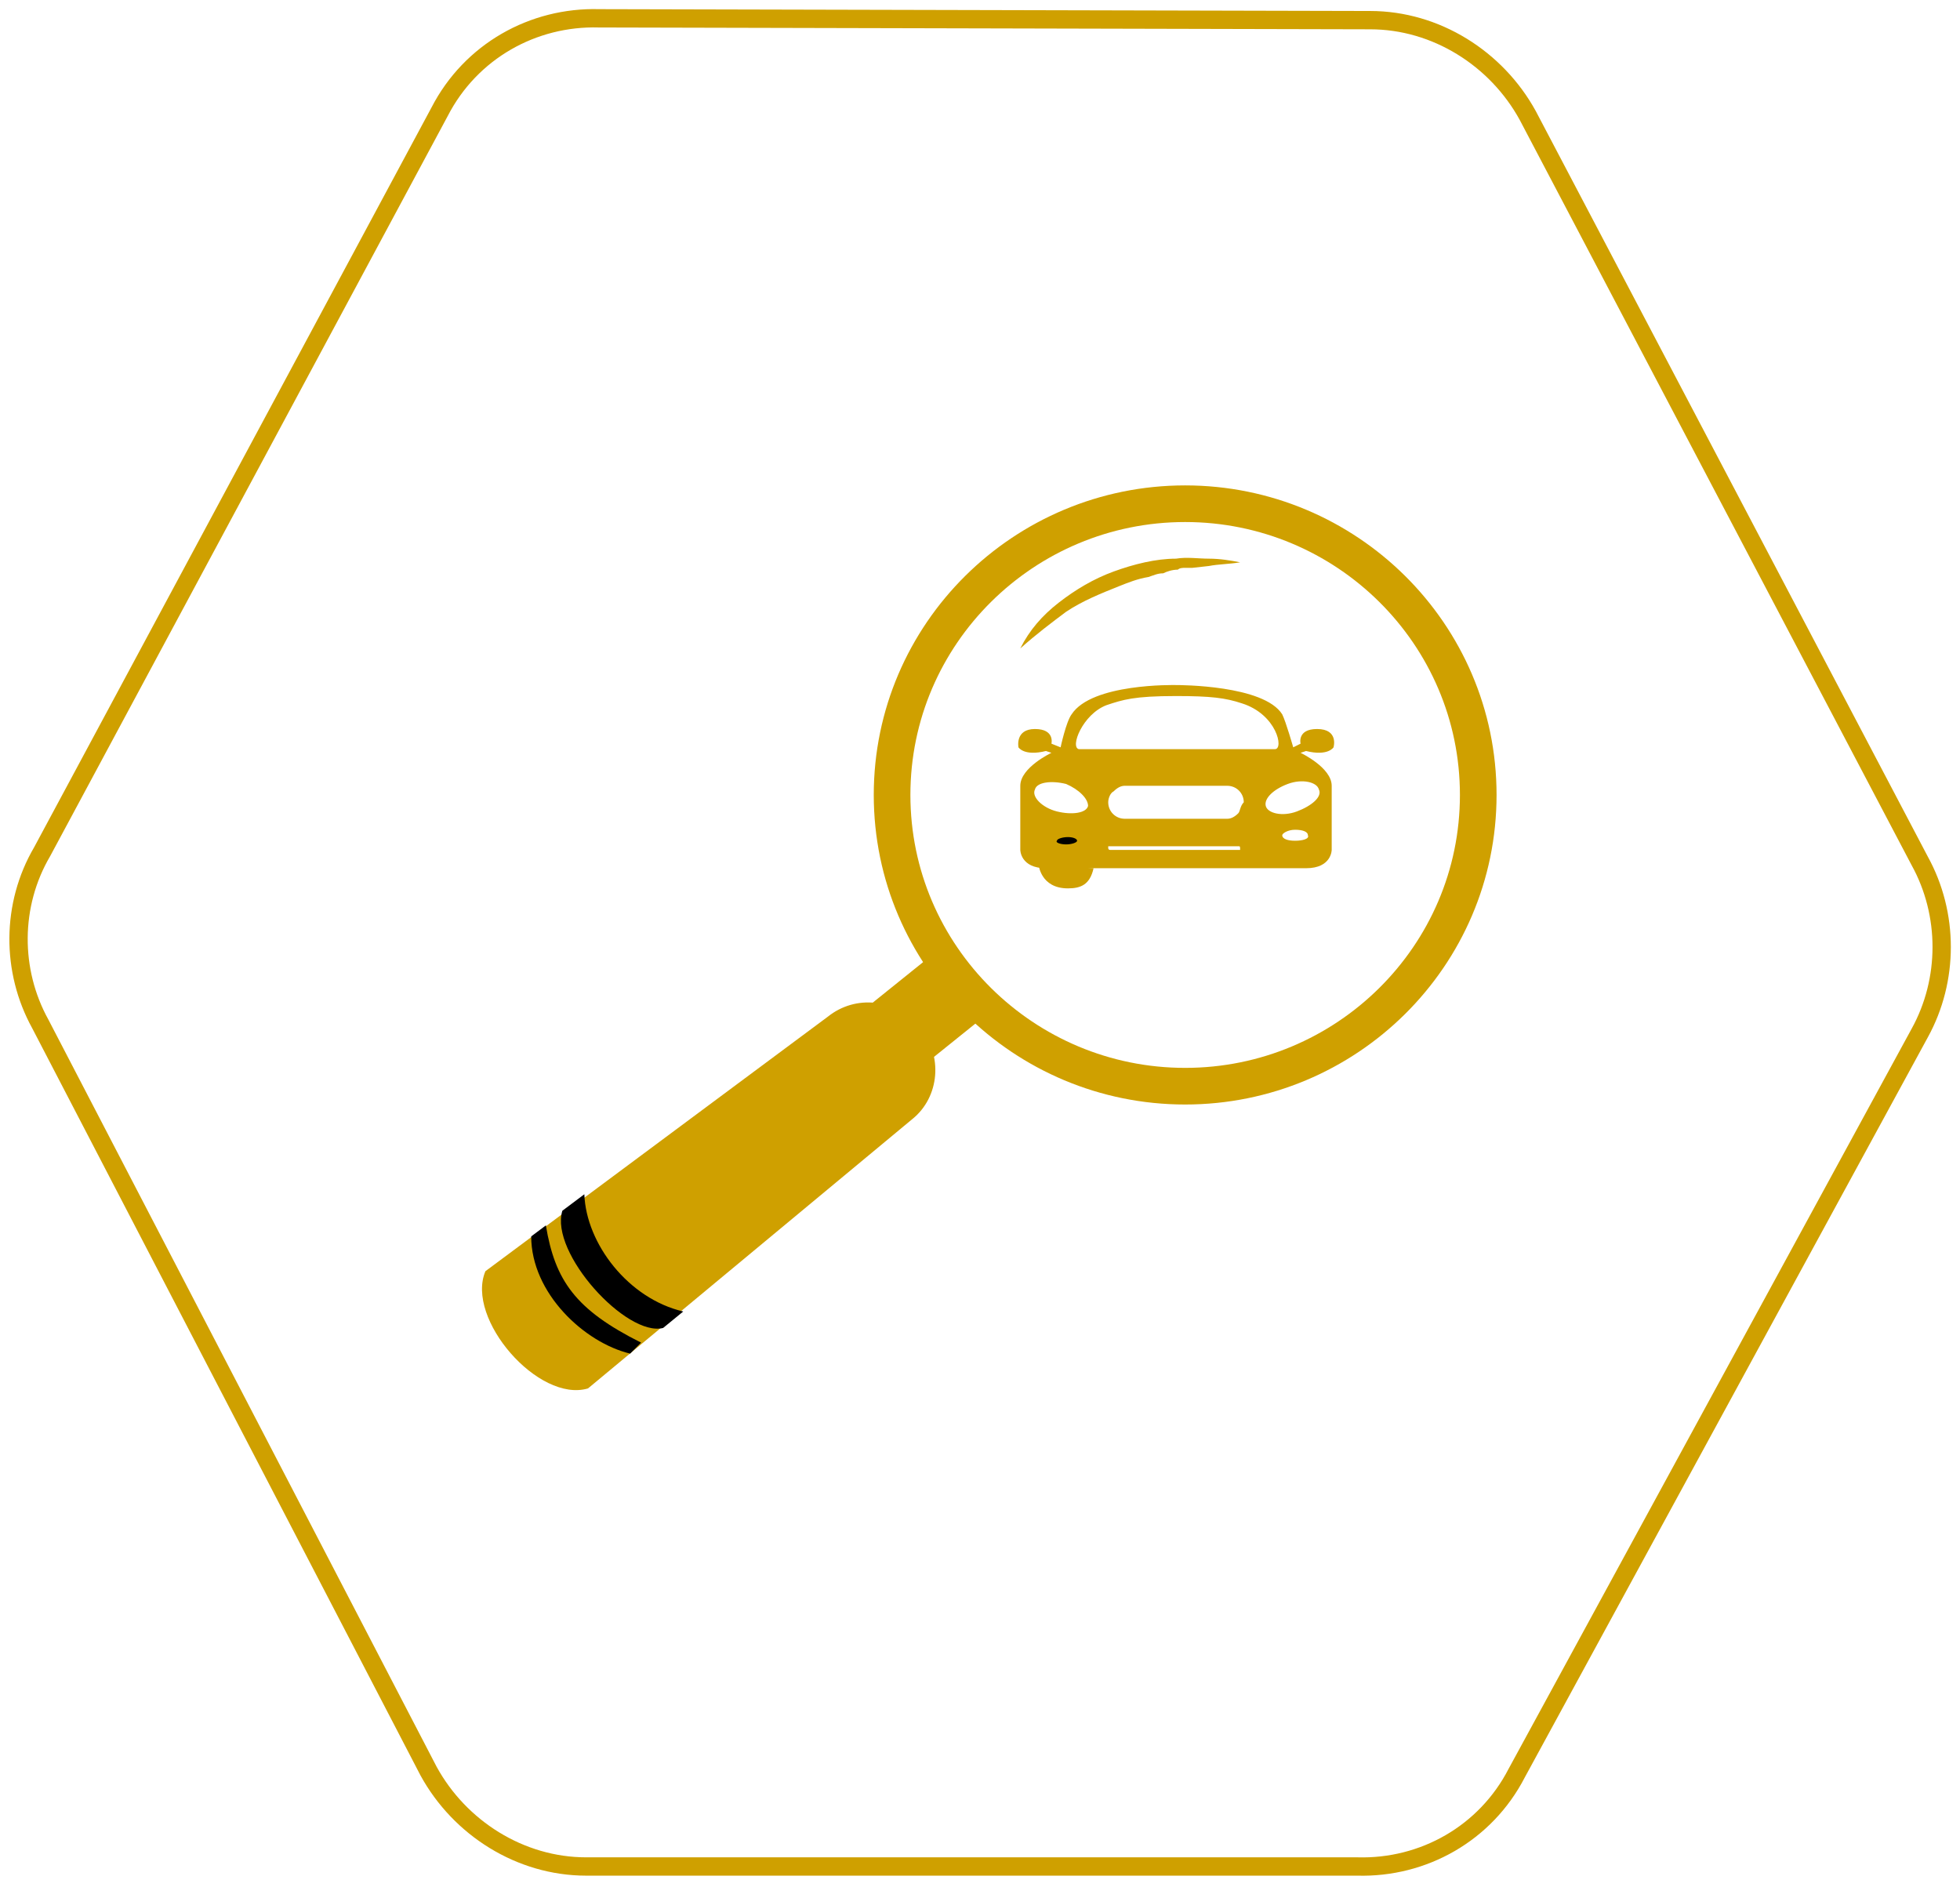 <?xml version="1.0" encoding="utf-8"?>
<!-- Generator: Adobe Illustrator 22.0.0, SVG Export Plug-In . SVG Version: 6.00 Build 0)  -->
<svg version="1.1" id="Слой_1" xmlns="http://www.w3.org/2000/svg" xmlns:xlink="http://www.w3.org/1999/xlink" x="0px" y="0px"
	 viewBox="0 0 107 103" style="enable-background:new 0 0 107 103;" xml:space="preserve">
<style type="text/css">
	.st0{fill:none;stroke:#CFA000;}
	.st1{fill:#CFA000;}
	.st2{fill:none;stroke:#CFA000;stroke-width:2;stroke-miterlimit:10;}
</style>
<path class="st0" d="M2.3,46.5L24,6.1c1.7-3.3,5.1-5.2,8.7-5.1l42.1,0.1c3.6,0,6.9,2.1,8.6,5.2L104.8,47c1.6,2.9,1.6,6.5,0,9.4
	l-22,40.4c-1.7,3.3-5.1,5.2-8.7,5.1l-42.1,0c-3.6,0-6.9-2.1-8.6-5.2L2.2,55.9C0.6,53,0.6,49.4,2.3,46.5z"/>
<path class="st1" d="M71,41.1l0.3-0.1c1.2,0.3,1.5-0.2,1.5-0.2s0.3-1-0.9-1c-1.1,0-0.9,0.8-0.9,0.8l-0.4,0.2c0,0-0.4-1.4-0.6-1.8
	c-1-1.6-5.6-1.6-5.8-1.6c-0.1,0-4.6-0.1-5.7,1.6c-0.3,0.4-0.6,1.8-0.6,1.8l-0.5-0.2c0,0,0.2-0.8-0.9-0.8c-1.1,0-0.9,1-0.9,1
	s0.3,0.5,1.5,0.2l0.3,0.1c0,0-1.7,0.8-1.7,1.8v3.5c0,0,0,1,1.4,1s7.1,0,7.1,0s5.8,0,7.1,0c1.4,0,1.4-1,1.4-1v-3.5
	C72.7,41.9,71,41.1,71,41.1z M60.4,38.5c0.9-0.3,1.5-0.5,3.8-0.5c1.9,0,2.7,0.1,3.6,0.4c1.9,0.6,2.3,2.5,1.8,2.5H58.9
	C58.4,40.8,59.1,39,60.4,38.5z M59.4,44c-0.1,0.4-0.9,0.5-1.7,0.3s-1.4-0.8-1.2-1.2c0.1-0.4,0.9-0.5,1.7-0.3
	C58.9,43.1,59.4,43.6,59.4,44z M67.7,46.4L67.7,46.4h-7.1c-0.1,0-0.1-0.1-0.1-0.1v-0.1h0.1h7C67.7,46.2,67.7,46.2,67.7,46.4
	C67.7,46.3,67.7,46.4,67.7,46.4z M67.6,44.4c-0.2,0.2-0.4,0.3-0.6,0.3h-5.6c-0.5,0-0.9-0.4-0.9-0.9c0-0.2,0.1-0.5,0.3-0.6
	c0.2-0.2,0.4-0.3,0.6-0.3H67c0.5,0,0.9,0.4,0.9,0.9C67.7,44,67.7,44.3,67.6,44.4z M70.7,45.9c-0.4,0-0.7-0.1-0.7-0.3
	c0-0.1,0.3-0.3,0.7-0.3c0.4,0,0.7,0.1,0.7,0.3C71.5,45.8,71.1,45.9,70.7,45.9z M70.8,44.3c-0.8,0.3-1.6,0.1-1.7-0.3
	c-0.1-0.4,0.4-0.9,1.2-1.2c0.8-0.3,1.6-0.1,1.7,0.3C72.2,43.5,71.6,44,70.8,44.3z"/>
<path class="st1" d="M56.7,47.2c0,0,0.1,1.3,1.6,1.3c0.7,0,1.2-0.2,1.4-1.1"/>
<path d="M58.2,46.1c0.3,0,0.6-0.1,0.6-0.2c0-0.1-0.2-0.2-0.5-0.2s-0.6,0.1-0.6,0.2C57.6,46,57.9,46.1,58.2,46.1z"/>
<path class="st2" d="M64.7,59.3c8.8,0,16-7.1,16-15.9s-7.2-15.9-16-15.9s-16,7.1-16,15.9S55.9,59.3,64.7,59.3z"/>
<path class="st1" d="M32.1,75.8l17.7-14.7c1.5-1.2,1.7-3.5,0.4-5c-1.3-1.6-3.5-1.8-5-0.6L26.5,69.4C25.4,72,29.4,76.6,32.1,75.8z"/>
<path d="M36.2,72.5l1.1-0.9c-3-0.7-5.3-3.7-5.4-6.4l-1.2,0.9C30,68.4,34.2,73,36.2,72.5z"/>
<path d="M34.4,73.9l0.6-0.6c-3.6-1.8-4.7-3.4-5.2-6.4L29,67.5C29,70.6,31.9,73.3,34.4,73.9z"/>
<path class="st1" d="M46.2,55.9l2.8,3.4l4.6-3.7l-2.8-3.4L46.2,55.9z"/>
<path class="st1" d="M55.7,35.4c0.5-1,1.2-1.8,2.1-2.5c0.9-0.7,1.9-1.3,3-1.7c1.1-0.4,2.3-0.7,3.4-0.7c0.6-0.1,1.2,0,1.8,0
	s1.2,0.1,1.7,0.2c-0.6,0.1-1.2,0.1-1.7,0.2L65.1,31h-0.4c-0.1,0-0.3,0-0.4,0.1c-0.3,0-0.6,0.1-0.8,0.2c-0.3,0-0.5,0.1-0.8,0.2
	c-0.6,0.1-1.1,0.3-1.6,0.5c-1,0.4-2,0.8-2.9,1.4C57.4,34,56.6,34.6,55.7,35.4z"/>
</svg>
